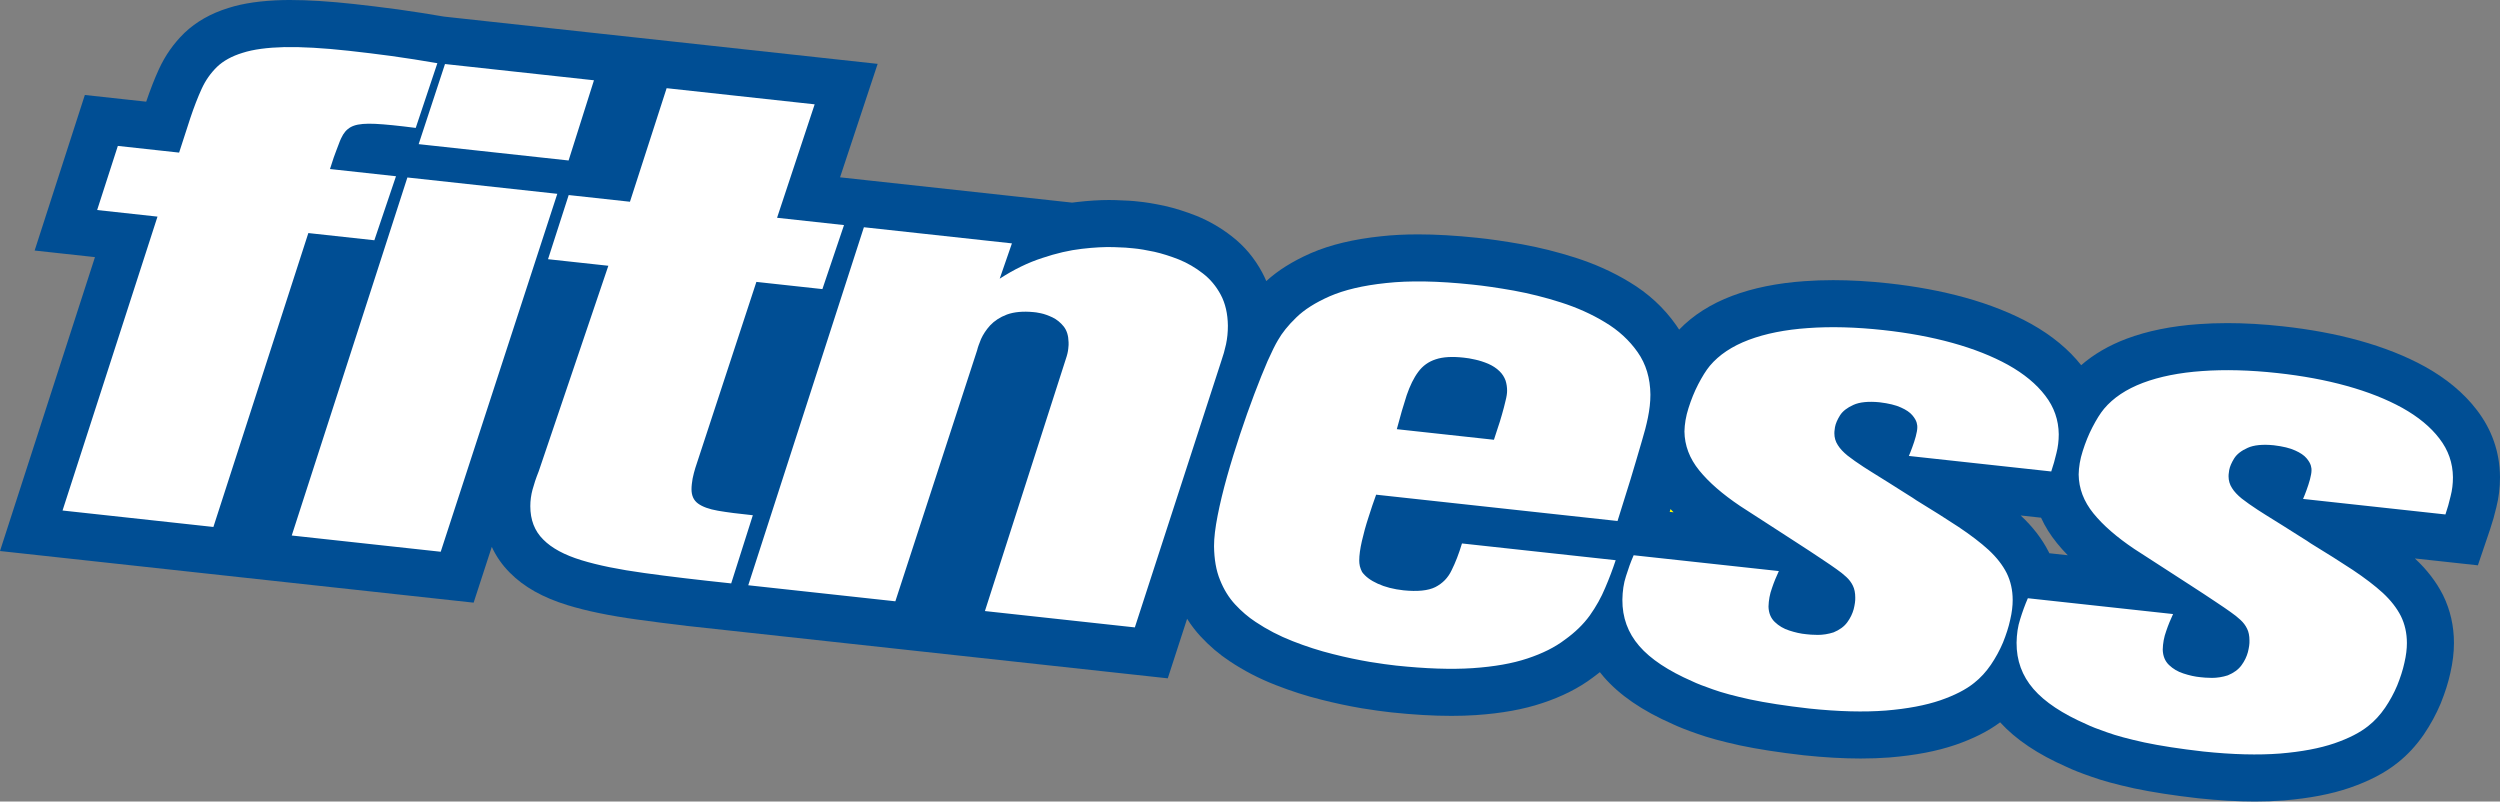 <?xml version="1.0" encoding="utf-8"?>
<!-- Generator: Adobe Illustrator 22.0.1, SVG Export Plug-In . SVG Version: 6.00 Build 0)  -->
<svg version="1.1" id="Layer_1" xmlns="http://www.w3.org/2000/svg" xmlns:xlink="http://www.w3.org/1999/xlink" x="0px" y="0px"
	 viewBox="0 0 743.829 238.472" enable-background="new 0 0 743.829 238.472" xml:space="preserve">
<rect x="0" y="0" width="743.829" height="238.472" fill="#808080" stroke="none"/>
<path fill="#004E94" d="M86.281,0c-0.652,0-1.287,0.006-1.905,0.017l-0.052,0.001L84.27,0.019
	c-6.552,0.17-11.874,0.935-16.264,2.338c-5.224,1.609-9.627,4.098-13.086,7.397l-0.061,0.058l-0.06,0.059
	c-3.141,3.068-5.672,6.676-7.523,10.725c-1.299,2.841-2.569,6.088-3.777,9.656l-6.919-0.754l-11.337-1.236
	l-3.503,10.853l-6.157,19.075l-5.278,16.354l17.083,1.864l0.868,0.095L5.286,147.589L0,163.947l17.09,1.863
	l44.886,4.894l6.222,0.678l-0.001,0.002l17.089,1.862l44.326,4.831l11.307,1.232l3.522-10.814l1.885-5.789
	c1.31,2.853,3.114,5.442,5.388,7.707c4.175,4.219,9.772,7.369,17.108,9.629
	c5.692,1.751,12.521,3.159,20.878,4.306c4.191,0.59,8.932,1.193,14.328,1.822l-0.006,0.018l3.25,0.354
	c2.771,0.313,5.703,0.633,8.81,0.961l0.264,0.028l4.765,0.519l43.766,4.772l9.591,1.046l-0,0
	l17.057,1.859l44.608,4.863l11.319,1.234l3.515-10.829l2.236-6.89c1.192,1.898,2.537,3.656,4.026,5.261
	c2.65,2.856,5.547,5.325,8.615,7.343c4.271,2.85,8.746,5.172,13.679,7.097c4.529,1.783,9.136,3.261,13.656,4.38
	c3.953,1.008,7.874,1.841,11.986,2.544l0.065,0.011l0.065,0.011c3.3,0.532,6.184,0.934,8.572,1.194l0.025,0.003
	l0.025,0.003c6.653,0.701,12.52,1.041,17.935,1.041c2.512,0,4.943-0.077,7.224-0.229
	c7.709-0.521,14.191-1.69,19.829-3.577c5.829-1.929,10.887-4.486,14.997-7.588
	c0.724-0.522,1.428-1.057,2.112-1.605c0.359,0.459,0.731,0.911,1.115,1.356
	c4.733,5.477,11.447,10.083,20.523,14.075c1.861,0.882,4.271,1.832,7.354,2.897
	c3.2,1.15,7.349,2.28,12.68,3.454l0.057,0.013l0.057,0.012c5.221,1.104,11.581,2.086,18.9,2.919l0.06,0.007
	l0.06,0.006c5.999,0.63,11.657,0.95,16.817,0.95c2.963,0,5.834-0.105,8.532-0.313l0.037-0.003l0.037-0.003
	c7.597-0.626,13.987-1.847,19.534-3.735l0.034-0.012l0.034-0.012c5.359-1.854,9.712-4.051,13.257-6.696
	c4.677,5.129,11.178,9.488,19.822,13.293c1.849,0.881,4.265,1.833,7.367,2.903c3.236,1.165,7.27,2.265,12.68,3.458
	l0.058,0.013l0.058,0.012c5.199,1.1,11.555,2.082,18.893,2.918l0.06,0.007l0.06,0.006
	c6,0.631,11.659,0.951,16.82,0.951c2.964,0,5.836-0.105,8.537-0.313l0.04-0.003l0.04-0.003
	c7.601-0.628,13.991-1.851,19.534-3.739l0.031-0.01l0.03-0.011c5.859-2.026,10.521-4.466,14.248-7.46
	c2.937-2.318,5.487-5.073,7.795-8.419l0.04-0.058l0.04-0.058c1.944-2.88,3.591-5.914,4.894-9.016l0.042-0.099
	l0.04-0.1c1.284-3.193,2.205-6.11,2.816-8.911c0.72-3.108,1.084-6.123,1.083-8.962
	c-0.002-5.046-1.082-9.811-3.211-14.159l-0.047-0.095l-0.048-0.095c-1.96-3.855-4.759-7.489-8.322-10.801
	l7.577,0.826l11.17,1.218l3.607-10.642c0.751-2.217,1.368-4.381,1.881-6.608c0.727-2.859,1.094-5.873,1.093-8.963
	v-0.074l-0.001-0.074c-0.081-7.346-2.409-14.035-6.921-19.883c-3.764-4.933-8.919-9.248-15.325-12.825
	l-0.029-0.016l-0.029-0.016c-5.638-3.114-12.224-5.729-19.575-7.771c-6.941-1.927-14.613-3.355-22.808-4.248
	c-5.72-0.626-11.247-0.944-16.42-0.944c-2.926,0-5.804,0.102-8.554,0.302c-8.028,0.559-15.27,2.026-21.48,4.359
	c-5.247,1.986-9.754,4.616-13.473,7.853c-3.725-4.713-8.739-8.849-14.913-12.302l-0.034-0.019l-0.034-0.019
	c-5.646-3.117-12.231-5.731-19.572-7.77c-6.952-1.927-14.622-3.356-22.806-4.248
	c-5.737-0.624-11.259-0.941-16.417-0.941c-2.922,0-5.793,0.101-8.533,0.302c-8.052,0.557-15.287,2.024-21.506,4.359
	c-6.381,2.41-11.679,5.787-15.799,10.063c-0.291-0.457-0.593-0.909-0.907-1.354
	c-3.619-5.154-8.317-9.481-13.954-12.845c-4.819-2.93-10.222-5.362-16.058-7.227
	c-5.184-1.657-10.49-2.989-15.77-3.956l-0.047-0.009l-0.047-0.008c-5.252-0.925-9.632-1.558-13.387-1.934
	c-6.339-0.669-12.224-1.008-17.492-1.008c-3.927,0-7.627,0.188-10.998,0.56c-8.138,0.847-15.158,2.531-20.865,5.006
	l-0.04,0.018l-0.04,0.018c-5.412,2.387-9.756,5.108-13.236,8.295c-0.356-0.849-0.748-1.677-1.177-2.481
	c-2.301-4.327-5.378-7.99-9.143-10.882c-3.199-2.488-6.692-4.512-10.381-6.014l-0.068-0.028l-0.069-0.027
	c-3.212-1.269-6.373-2.259-9.395-2.944l-0.107-0.024l-0.107-0.022c-3.073-0.645-5.402-1.029-7.493-1.232
	c-1.645-0.206-3.762-0.339-6.963-0.438c-0.592-0.02-1.234-0.03-1.895-0.03c-2.896,0-6.159,0.209-9.697,0.62
	c-0.421,0.048-0.844,0.101-1.269,0.159l-16.401-1.788l-44.044-4.801l-8.611-0.939l5.737-17.312l5.45-16.444
	l-17.221-1.878l-44.044-4.804l-11.336-1.236l-0.001,0.003l-10.287-1.122l-44.321-4.832l-1.81-0.197
	c-4.39-0.758-8.854-1.456-13.629-2.13l-0.054-0.008l-0.054-0.007c-4.867-0.648-9.151-1.173-13.098-1.603
	C98.063,0.4,91.672,0,86.281,0L86.281,0z M609.748,164.607c-0.042-0.087-0.084-0.174-0.127-0.261l-0.036-0.073
	l-0.037-0.072c-1.951-3.859-4.757-7.503-8.341-10.831l6.072,0.662c1.196,2.629,2.769,5.149,4.718,7.55
	c0.991,1.224,2.067,2.431,3.235,3.624L609.748,164.607L609.748,164.607z"/>
<path fill-rule="evenodd" clip-rule="evenodd" fill="#FFFFFF" d="M603.35,177.992c-0.882,2.029-1.633,4.11-2.284,6.233
	c-0.698,2.118-1.026,4.448-1.071,6.98c-0.041,5.309,1.645,9.884,5.017,13.782
	c3.37,3.901,8.657,7.391,15.766,10.497c1.354,0.662,3.411,1.471,6.169,2.42
	c2.721,0.987,6.409,1.97,11.039,2.99c4.678,0.99,10.52,1.901,17.579,2.705
	c8.795,0.925,16.364,1.099,22.819,0.602c6.455-0.534,11.826-1.559,16.174-3.039
	c4.301-1.487,7.662-3.211,10.094-5.175c1.918-1.505,3.547-3.316,4.999-5.422c1.401-2.075,2.612-4.276,3.59-6.604
	c0.938-2.332,1.678-4.58,2.145-6.758c0.518-2.207,0.744-4.169,0.743-5.886c-0.001-2.947-0.615-5.621-1.785-8.012
	c-1.217-2.394-2.996-4.682-5.378-6.896c-2.39-2.18-5.383-4.461-8.94-6.838
	c-3.598-2.382-7.764-4.995-12.538-7.915c-0.463-0.361-1.541-1.027-3.131-2.023
	c-1.589-1.032-3.323-2.11-5.238-3.312c-1.916-1.204-3.603-2.245-5.008-3.118
	c-1.4-0.907-2.199-1.406-2.338-1.491c-1.868-1.233-3.464-2.331-4.771-3.365c-1.261-1.03-2.247-2.064-2.901-3.128
	c-0.699-1.071-1.032-2.239-1.033-3.508c-0.042-0.176,0.046-0.785,0.187-1.832c0.189-1.041,0.698-2.222,1.494-3.503
	c0.792-1.254,2.145-2.304,4.016-3.131c1.825-0.832,4.44-1.093,7.758-0.765c2.716,0.33,4.817,0.836,6.36,1.551
	c1.545,0.684,2.668,1.457,3.368,2.286c0.705,0.833,1.123,1.562,1.313,2.236c0.141,0.633,0.234,1.09,0.188,1.323
	c0,0.788-0.184,1.692-0.467,2.793c-0.274,1.069-0.652,2.125-1.024,3.18
	c-0.37,1.058-0.744,1.911-1.026,2.598l42.362,4.619c0.606-1.787,1.117-3.583,1.536-5.424
	c0.472-1.802,0.698-3.695,0.697-5.648c-0.046-4.223-1.362-8.07-4.03-11.515
	c-2.617-3.44-6.318-6.484-11.044-9.124c-4.722-2.608-10.243-4.784-16.555-6.538
	c-6.306-1.75-13.189-3.014-20.576-3.819c-8.179-0.895-15.661-1.09-22.441-0.597
	c-6.726,0.468-12.621,1.641-17.574,3.502c-4.998,1.892-8.834,4.456-11.586,7.721
	c-1.17,1.416-2.292,3.249-3.457,5.489c-1.166,2.237-2.1,4.604-2.892,7.09
	c-0.793,2.449-1.165,4.775-1.208,6.967c0.05,4.155,1.502,8.014,4.403,11.588
	c2.861,3.535,6.929,7.064,12.164,10.585c0.19,0.122,1.126,0.737,2.808,1.813c1.688,1.111,3.79,2.471,6.317,4.085
	c2.531,1.647,5.099,3.298,7.768,5.028c2.667,1.734,5.098,3.301,7.203,4.731c2.106,1.394,3.648,2.455,4.537,3.098
	c1.13,0.776,2.105,1.569,2.947,2.347c0.844,0.777,1.498,1.636,1.963,2.615c0.474,0.941,0.707,2.132,0.708,3.47
	c0.054,0.999-0.136,2.181-0.468,3.516c-0.367,1.33-0.975,2.637-1.911,3.904c-0.928,1.27-2.288,2.255-4.061,2.988
	c-1.588,0.512-3.182,0.749-4.676,0.758c-1.538-0.03-2.713-0.091-3.461-0.206
	c-1.633-0.147-3.318-0.534-5.05-1.101c-1.682-0.524-3.133-1.404-4.305-2.524c-1.213-1.16-1.822-2.702-1.871-4.592
	c0.045-1.85,0.367-3.699,1.022-5.481c0.608-1.82,1.306-3.493,2.052-5.092L603.35,177.992z M486.064,165.207
	c-0.884,2.03-1.635,4.109-2.286,6.231c-0.698,2.116-1.024,4.45-1.068,6.981c-0.042,5.309,1.646,9.883,5.013,13.781
	c3.369,3.899,8.654,7.393,15.763,10.498c1.363,0.66,3.417,1.471,6.175,2.422c2.716,0.983,6.407,1.966,11.036,2.985
	c4.679,0.99,10.523,1.902,17.586,2.705c8.79,0.923,16.361,1.098,22.812,0.602
	c6.452-0.531,11.826-1.557,16.174-3.036c4.301-1.488,7.665-3.21,10.093-5.176c1.918-1.505,3.55-3.316,4.997-5.42
	c1.403-2.077,2.614-4.275,3.595-6.603c0.932-2.336,1.681-4.584,2.143-6.763c0.517-2.204,0.744-4.17,0.74-5.885
	c0.001-2.947-0.608-5.62-1.782-8.012c-1.211-2.395-2.995-4.681-5.381-6.896c-2.384-2.18-5.38-4.46-8.938-6.838
	c-3.599-2.381-7.763-4.995-12.535-7.915c-0.465-0.358-1.543-1.025-3.137-2.022
	c-1.587-1.028-3.32-2.111-5.236-3.314c-1.918-1.204-3.603-2.244-5.005-3.118c-1.402-0.906-2.2-1.405-2.341-1.488
	c-1.869-1.232-3.461-2.331-4.771-3.366c-1.259-1.03-2.244-2.061-2.901-3.128
	c-0.702-1.072-1.03-2.238-1.03-3.509c-0.045-0.177,0.046-0.783,0.183-1.83
	c0.187-1.042,0.697-2.222,1.495-3.506c0.794-1.251,2.147-2.304,4.015-3.127c1.822-0.832,4.439-1.093,7.759-0.768
	c2.717,0.332,4.816,0.836,6.359,1.551c1.544,0.683,2.669,1.458,3.371,2.289c0.707,0.832,1.123,1.56,1.31,2.234
	c0.141,0.632,0.235,1.087,0.19,1.323c0.003,0.79-0.188,1.694-0.467,2.795c-0.276,1.066-0.652,2.125-1.028,3.178
	c-0.37,1.058-0.742,1.909-1.021,2.599l42.361,4.617c0.606-1.787,1.114-3.58,1.538-5.419
	c0.471-1.802,0.695-3.696,0.698-5.65c-0.051-4.228-1.365-8.07-4.037-11.519c-2.617-3.436-6.315-6.48-11.041-9.123
	c-4.723-2.607-10.24-4.784-16.554-6.538c-6.315-1.751-13.186-3.014-20.576-3.82
	c-8.178-0.89-15.662-1.088-22.439-0.592c-6.731,0.464-12.623,1.64-17.577,3.501
	c-5,1.888-8.832,4.456-11.587,7.721c-1.164,1.415-2.288,3.249-3.455,5.488c-1.167,2.238-2.101,4.603-2.892,7.088
	c-0.789,2.454-1.163,4.778-1.21,6.965c0.056,4.157,1.503,8.017,4.405,11.591c2.861,3.533,6.928,7.064,12.165,10.585
	c0.193,0.122,1.123,0.739,2.805,1.815c1.69,1.11,3.792,2.47,6.317,4.082c2.526,1.644,5.096,3.298,7.766,5.03
	c2.668,1.733,5.097,3.299,7.202,4.729c2.111,1.396,3.651,2.458,4.538,3.1c1.129,0.773,2.107,1.566,2.949,2.344
	c0.847,0.776,1.497,1.636,1.969,2.615c0.468,0.944,0.703,2.135,0.705,3.471c0.045,0.997-0.141,2.18-0.468,3.517
	c-0.369,1.326-0.979,2.633-1.915,3.905c-0.93,1.267-2.287,2.253-4.064,2.985c-1.585,0.512-3.177,0.75-4.673,0.757
	c-1.541-0.028-2.714-0.088-3.461-0.203c-1.632-0.144-3.317-0.535-5.05-1.102c-1.678-0.526-3.132-1.403-4.299-2.525
	c-1.212-1.162-1.83-2.702-1.879-4.594c0.05-1.847,0.373-3.696,1.024-5.475c0.608-1.821,1.309-3.493,2.054-5.093
	L486.064,165.207z M415.596,127.695c1.03-3.901,2.004-7.257,2.938-10.105c0.982-2.841,2.099-5.154,3.453-6.961
	c1.307-1.776,3.036-3.028,5.187-3.72c2.154-0.728,4.906-0.872,8.32-0.5c0.985,0.106,2.105,0.265,3.416,0.58
	c1.261,0.271,2.57,0.691,3.878,1.243c1.264,0.553,2.434,1.295,3.37,2.22c0.842,0.812,1.403,1.73,1.779,2.73
	c0.326,0.997,0.47,2.041,0.471,3.072c0.005,0.754-0.141,1.767-0.465,3c-0.281,1.274-0.654,2.637-1.073,4.101
	c-0.413,1.465-0.84,2.858-1.303,4.177c-0.42,1.326-0.794,2.45-1.075,3.313L415.596,127.695z M434.984,161.695
	c-0.926,3.088-1.96,5.719-3.078,7.961c-1.073,2.282-2.707,3.924-4.857,5.026
	c-2.144,1.067-5.328,1.374-9.444,0.96c-2.944-0.321-5.517-0.98-7.671-1.97
	c-2.102-0.946-3.694-2.117-4.677-3.492c-0.277-0.546-0.513-1.118-0.657-1.716c-0.135-0.601-0.185-1.154-0.186-1.668
	c-0.002-1.615,0.279-3.571,0.789-5.811c0.518-2.278,1.165-4.641,1.959-7.056c0.743-2.425,1.536-4.668,2.28-6.747
	l71.822,7.831c1.398-4.444,2.656-8.558,3.87-12.403c1.163-3.816,2.282-7.673,3.401-11.492
	c0.7-2.29,1.304-4.59,1.77-6.872c0.469-2.312,0.743-4.581,0.743-6.842c-0.051-4.876-1.317-9.096-3.801-12.623
	c-2.477-3.529-5.709-6.522-9.731-8.913c-3.975-2.424-8.374-4.375-13.097-5.884
	c-4.721-1.51-9.398-2.672-14.031-3.521c-4.579-0.807-8.741-1.431-12.388-1.795
	c-10.192-1.077-18.704-1.216-25.574-0.454c-6.914,0.717-12.481,2.064-16.781,3.929
	c-4.295,1.894-7.616,4.003-9.998,6.349c-2.426,2.342-4.203,4.585-5.414,6.715
	c-0.794,1.319-1.823,3.402-3.085,6.211c-1.212,2.783-2.517,6.072-3.963,9.857c-1.441,3.786-2.844,7.781-4.242,11.983
	c-1.397,4.237-2.706,8.415-3.871,12.575c-1.161,4.157-2.096,8-2.795,11.593
	c-0.696,3.556-1.072,6.605-1.067,9.074c0.052,3.878,0.616,7.234,1.784,10.069c1.129,2.831,2.626,5.258,4.501,7.28
	c1.875,2.021,3.881,3.749,6.079,5.19c3.371,2.254,7.018,4.159,11.039,5.728
	c3.978,1.566,7.997,2.861,11.97,3.842c3.98,1.017,7.624,1.756,10.942,2.324c3.273,0.528,5.893,0.884,7.859,1.098
	c8.746,0.921,16.315,1.195,22.765,0.766c6.409-0.433,11.83-1.383,16.317-2.884
	c4.443-1.47,8.178-3.326,11.124-5.576c3.038-2.171,5.51-4.576,7.423-7.213c1.87-2.643,3.413-5.389,4.576-8.21
	c1.216-2.818,2.24-5.553,3.125-8.234L434.984,161.695z M363.381,107.394c0.562-1.585,1.024-3.249,1.399-4.957
	c0.371-1.745,0.558-3.575,0.554-5.529c-0.049-3.572-0.753-6.631-2.11-9.178c-1.355-2.547-3.139-4.695-5.337-6.377
	c-2.198-1.716-4.584-3.105-7.111-4.134c-2.522-0.997-5.003-1.78-7.343-2.31
	c-2.379-0.5-4.439-0.862-6.172-1.018c-1.215-0.167-3.18-0.278-5.841-0.361
	c-2.711-0.09-5.893,0.079-9.539,0.503c-3.69,0.42-7.617,1.328-11.777,2.727
	c-4.205,1.358-8.416,3.404-12.666,6.165l3.639-10.51l-44.044-4.801l-34.405,106.521l43.766,4.772l24.334-74.701
	c0.186-0.838,0.605-1.96,1.162-3.338c0.611-1.341,1.494-2.717,2.709-4.058c1.266-1.337,2.892-2.43,4.998-3.227
	c2.107-0.765,4.769-1.025,7.948-0.712c0.327,0.002,1.03,0.114,2.106,0.333c1.078,0.219,2.244,0.657,3.509,1.24
	c1.264,0.617,2.384,1.531,3.319,2.692c0.941,1.199,1.405,2.723,1.453,4.687c0.05,0.413,0.002,1.063-0.093,1.943
	c-0.088,0.879-0.325,1.916-0.743,3.107l-24.055,74.939l44.608,4.863L363.381,107.394z M187.433,60.025
	l-18.23-1.99l-6.15,19.085l17.949,1.953l-20.701,61.11c-0.84,2.103-1.45,3.958-1.866,5.523
	c-0.417,1.566-0.653,3.223-0.651,4.901c0.006,4.081,1.272,7.375,3.845,9.918
	c2.526,2.571,6.313,4.595,11.317,6.137c5.007,1.54,11.273,2.804,18.705,3.822
	c7.439,1.048,16.087,2.06,25.903,3.097l6.439-20.282c-4.207-0.426-7.675-0.871-10.339-1.333
	c-2.708-0.468-4.678-1.196-5.987-2.164c-1.304-0.964-1.918-2.368-1.921-4.253
	c-0.001-0.961,0.139-2.007,0.325-3.153c0.235-1.14,0.512-2.17,0.79-3.103L225.049,83.874l19.639,2.142l6.433-19.047
	l-19.919-2.172l11.187-33.755l-44.044-4.804L187.433,60.025z M86.803,159.33l44.326,4.831L165.812,57.668
	l-44.602-4.862L86.803,159.33z M53.292,45.404l-18.231-1.987l-6.157,19.075l17.956,1.959l-28.253,87.443
	l44.886,4.894l28.249-87.444l19.641,2.141l6.436-19.048l-19.638-2.143c0.274-0.894,0.648-2.053,1.117-3.443
	c0.512-1.349,0.978-2.704,1.493-3.984c0.464-1.289,0.93-2.232,1.302-2.842c0.797-1.287,1.87-2.163,3.227-2.632
	c1.403-0.497,3.503-0.68,6.356-0.543c2.851,0.137,6.874,0.545,12.015,1.208l6.437-19.256
	c-4.726-0.822-9.261-1.52-13.609-2.133c-4.301-0.573-8.559-1.104-12.767-1.563
	c-7.619-0.833-14.025-1.186-19.122-1.092c-5.092,0.132-9.257,0.674-12.433,1.7
	c-3.225,0.984-5.75,2.389-7.62,4.172c-1.863,1.82-3.409,3.985-4.574,6.532c-1.165,2.548-2.283,5.443-3.358,8.649
	L53.292,45.404z M132.4,19.051l-7.835,23.837l44.609,4.859l7.548-23.863L132.4,19.051z"/>
<path fill="#FFFF00" d="M496.777,152.292c0.086-0.278,0.172-0.553,0.257-0.828c0.298,0.32,0.603,0.638,0.913,0.956
	L496.777,152.292L496.777,152.292z"/>
</svg>
